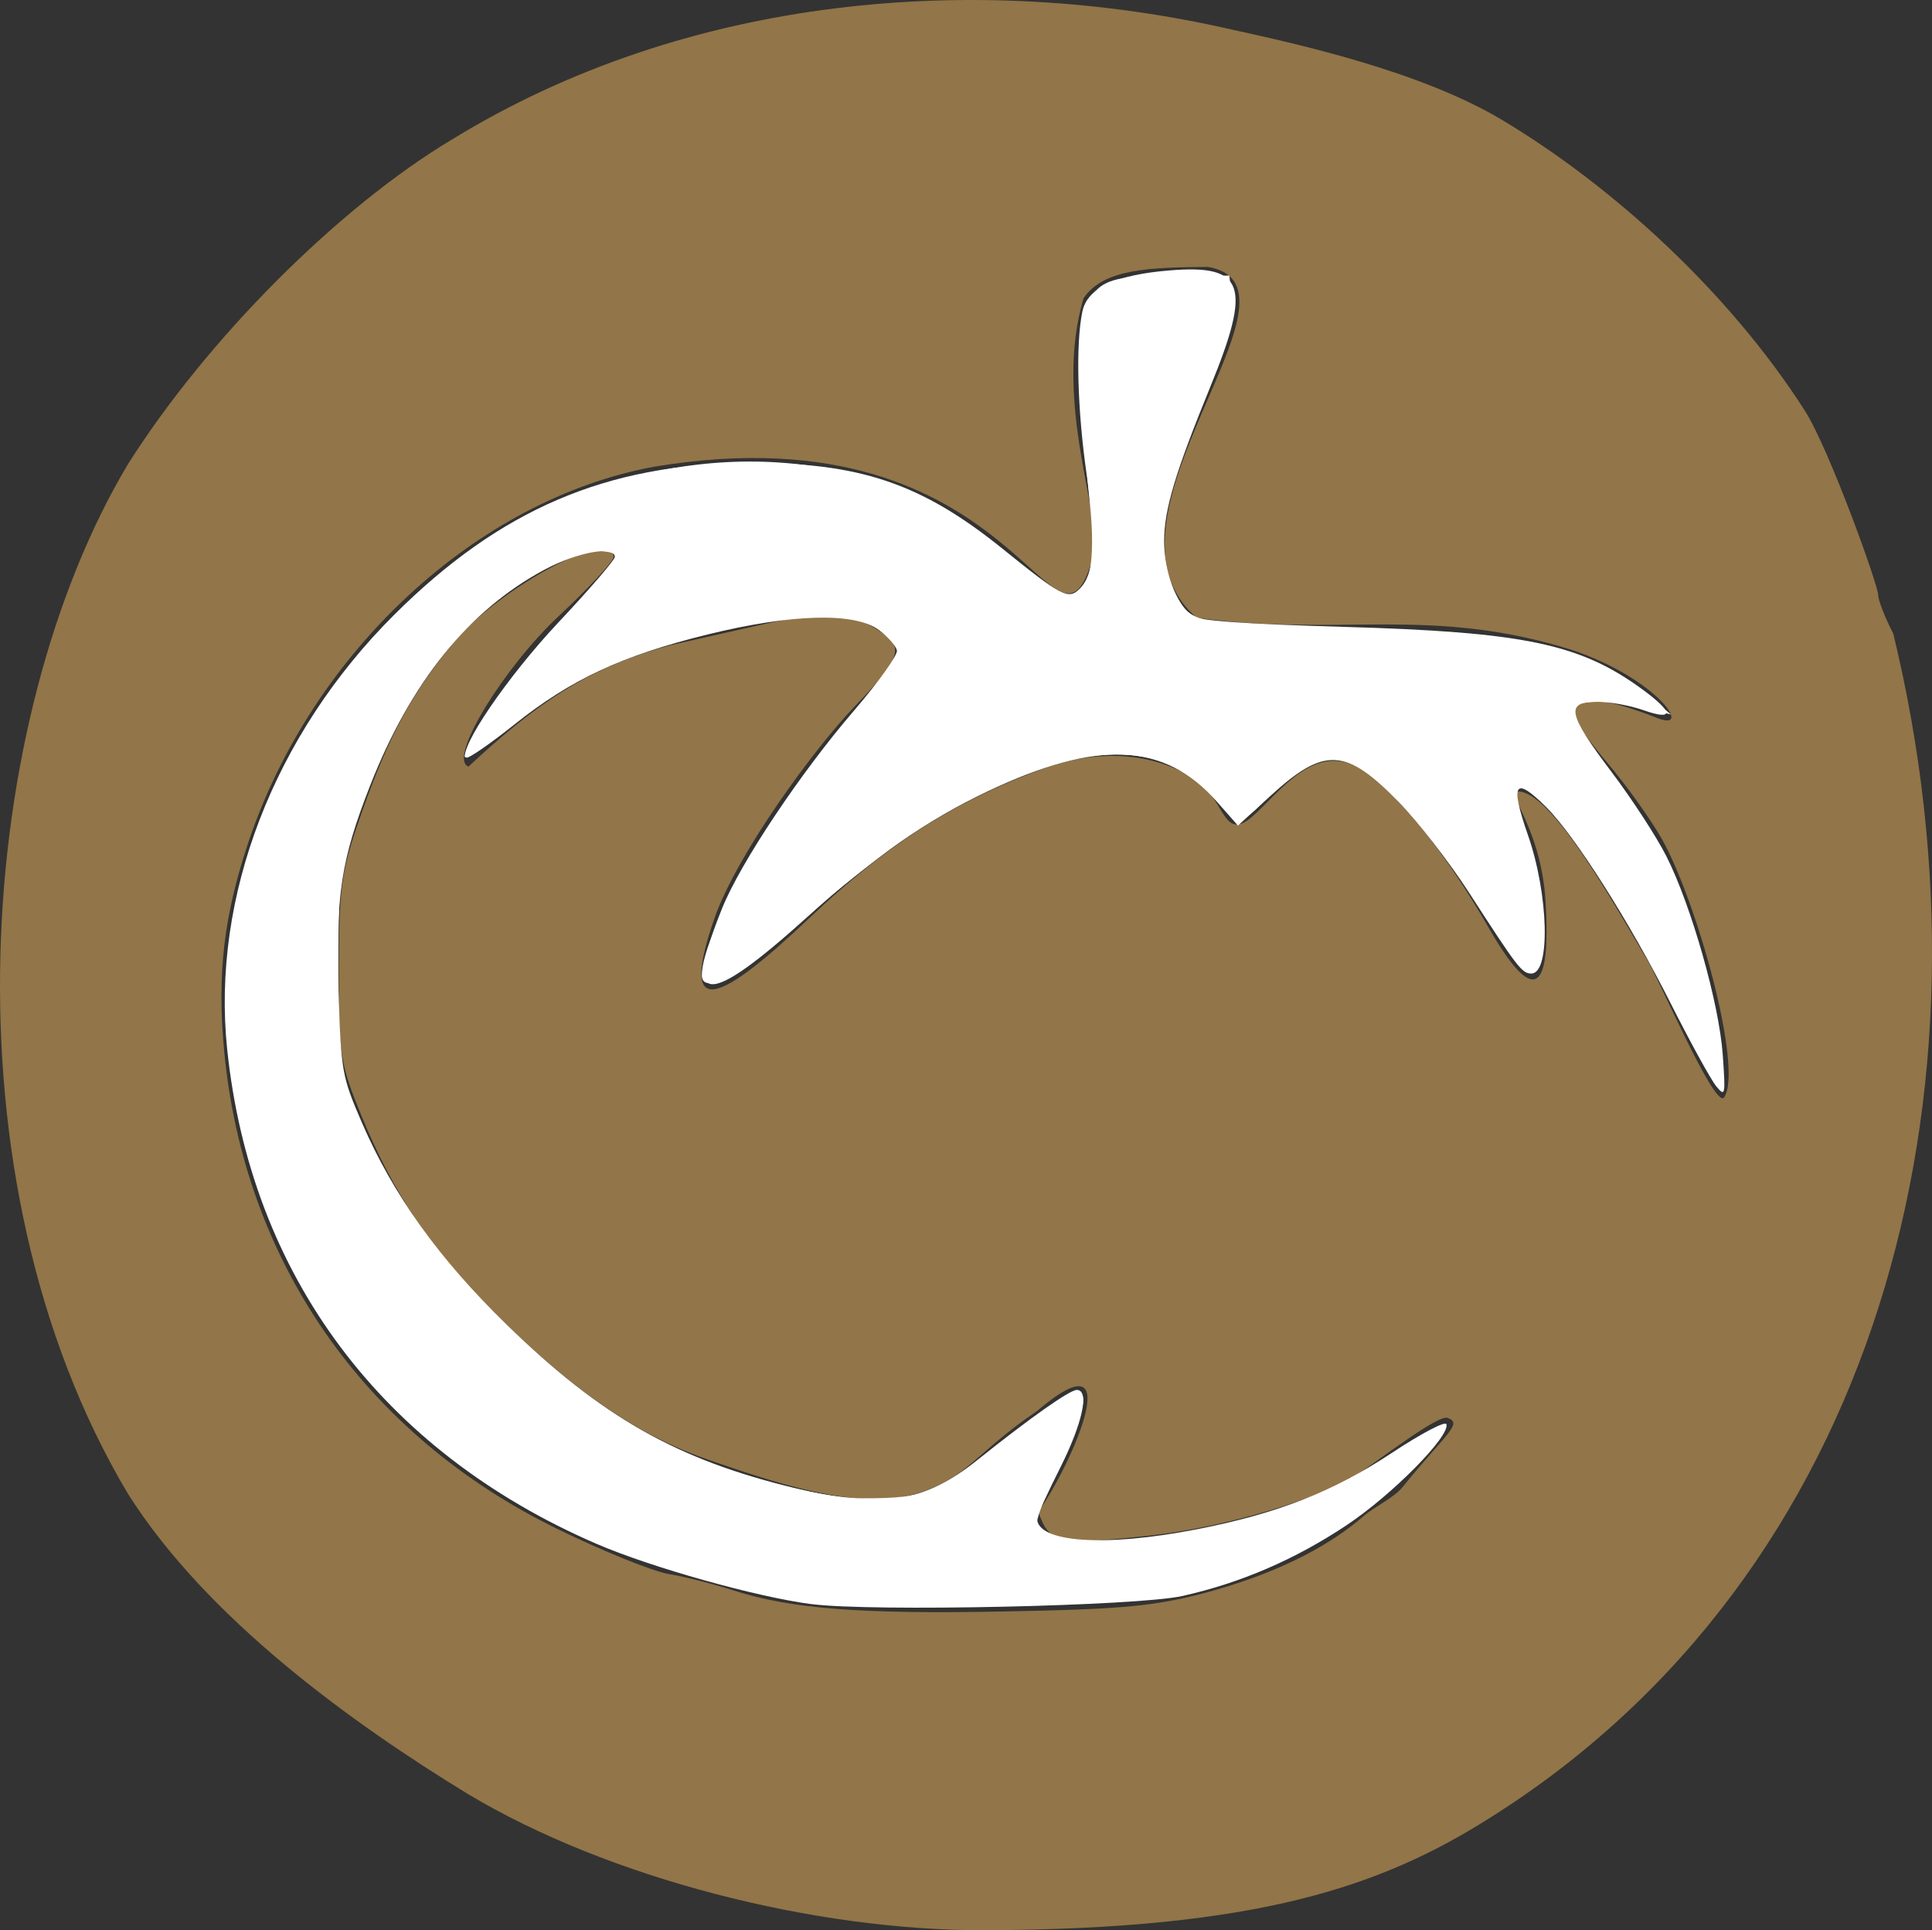 <?xml version="1.0" encoding="UTF-8" standalone="no"?>
<svg
   xmlns:dc="http://purl.org/dc/elements/1.1/"
   xmlns:cc="http://creativecommons.org/ns#"
   xmlns:rdf="http://www.w3.org/1999/02/22-rdf-syntax-ns#"
   xmlns:svg="http://www.w3.org/2000/svg"
   xmlns="http://www.w3.org/2000/svg"
   xmlns:sodipodi="http://sodipodi.sourceforge.net/DTD/sodipodi-0.dtd"
   xmlns:inkscape="http://www.inkscape.org/namespaces/inkscape"
   viewBox="0 0 157.661 157.489"
   height="157.489"
   width="157.661"
   version="1.1"
   id="svg2"
   inkscape:version="0.91 r13725"
   sodipodi:docname="logo.svg">
  <rect x="0" y="0" width="157.661" height="157.489" fill="#333333" stroke="none"/>
  <sodipodi:namedview
     pagecolor="#ffffff"
     bordercolor="#666666"
     borderopacity="1"
     objecttolerance="10"
     gridtolerance="10"
     guidetolerance="10"
     inkscape:pageopacity="0"
     inkscape:pageshadow="2"
     inkscape:window-width="1366"
     inkscape:window-height="705"
     id="namedview6"
     showgrid="false"
     inkscape:zoom="2.1192285"
     inkscape:cx="80.748716"
     inkscape:cy="74.374327"
     inkscape:window-x="-8"
     inkscape:window-y="-8"
     inkscape:window-maximized="1"
     inkscape:current-layer="svg2" />
  <defs
     id="defs6" />
  <path
     id="path3338"
     d="M 38.18,146.373 C 28.716,140.597 16.888,132.069 10.439,121.877 -4.986,95.978 -1.888,58.488 10.439,37.877 16.897,27.669 27.604,16.936 36.845,11.404 56.19,-0.479 79.838,-2.311 100.472,2.401 c 5.412,1.185 15.46,3.407 22.105,7.385 8.975,5.372 18.471,13.984 24.704,23.716 1.968,3.072 5.991,14.246 5.991,15.054 0,0.422 0.553,1.837 1.23,3.145 9.068,37.404 -1.22,76.76 -33.003,96.675 -8.775,5.533 -18.848,9.036 -41.118,9.114 -13.899,0.048 -30.736,-4.239 -42.2,-11.116 z m 61.001,-16.641 c 5.649,-1.615 9.552,-3.817 12.091,-6.029 0.825,-0.719 2.477,-1.501 3.15,-2.33 3.65,-4.495 4.969,-5.203 3.714,-5.685 -0.783,-0.3 -5.691,3.523 -7.464,4.668 -3.075,1.986 -10.785,4.259 -16.666,4.913 -7.807,0.868 -8.387,0.613 -9.269,-1.918 2.855,-4.095 7.432,-14.651 -0.12,-8.218 -5.095,3.458 -5.661,5.499 -9.907,6.761 -4.753,1.414 -11.721,-1.007 -16.838,-2.768 -5.945,-2.046 -11.263,-5.738 -18.042,-12.524 -4.684,-4.688 -7.804,-9.389 -10.341,-15.582 -1.749,-4.268 -1.86,-4.997 -1.833,-12.043 0.026,-6.847 0.194,-7.966 1.924,-12.849 2.171,-6.13 4.082,-9.646 7.453,-13.714 3.698,-4.462 13.039,-9.463 13.039,-6.981 0,0.361 -2.025,2.548 -4.5,4.859 -4.32,4.034 -9.096,11.583 -7.342,12.256 5.294,-4.924 9.639,-8.095 16.533,-9.917 l 7.774,-1.749 c 6.461,-1.454 8.217,-0.058 9.46,0.756 1.801,1.18 1.42,2.2 -2.24,5.991 -3.239,3.354 -9.61,12.009 -11.46,17.316 -3.014,8.649 0.602,6.735 7.836,-0.118 5.634,-5.337 11.045,-9.202 19.004,-12.11 5.837,-2.132 10.497,-0.613 12.771,1.176 2.035,1.601 1.994,4.658 4.197,2.805 2.206,-1.856 5.241,-6.506 9.167,-3.791 3.318,2.295 7.102,7.368 10.197,12.762 3.616,6.301 5.127,5.575 4.655,-2.136 -0.373,-6.103 -3.389,-8.956 -2.247,-8.956 2.687,0 7.561,8.68 10.526,13.719 0.778,1.128 5.436,12.03 6.272,11.275 1.634,-2.235 -2.21,-16.178 -5.139,-21.253 -0.902,-1.563 -2.815,-4.235 -4.252,-5.937 -1.437,-1.703 -2.612,-3.305 -2.612,-3.561 0,-0.256 -1.546,-3.435 6.559,-0.239 3.036,1.197 -0.062,-3.263 -7.031,-5.579 -11.51,-3.581 -18.924,-1.025 -30.529,-2.591 -9.388,-7.987 10.174,-27.035 0.904,-28.633 -4.708,0.046 -8.515,0.125 -10.151,2.558 -2.551,8.537 1.66,18.058 0.793,21.066 -3.196,11.097 -5.776,-12.324 -35.846,-7.32 -14.487,2.671 -27.926,15.125 -33.12,30.693 -1.982,5.94 -2.535,10.66 -1.971,16.83 1.576,17.252 11.428,31.43 27.198,39.141 3.681,1.8 7.773,3.456 9.093,3.68 1.32,0.224 3.685,0.822 5.256,1.329 4.678,1.508 10.314,1.95 22.044,1.728 9.735,-0.184 12.573,-0.4 17.309,-1.753 z"
     style="fill:#927548" />
  <path
     style="opacity:1;fill:#ffffff;fill-opacity:1;stroke-width:0.924;stroke-miterlimit:4;stroke-dasharray:none"
     d="M 58.619,129.167 C 41.771,124.696 30.047,115.82 23.52,102.593 14.638,84.596 17.661,65.504 31.726,50.758 41.549,40.46 55.63,35.711 68.379,38.399 c 5.831,1.229 8.668,2.639 14.173,7.044 2.341,1.873 4.507,3.405 4.815,3.405 1.506,0 2.1,-3.051 1.551,-7.961 -0.311,-2.778 -0.576,-7.519 -0.588,-10.534 -0.03,-7.203 0.573,-7.864 7.174,-7.864 l 4.815,0 0.22,1.931 c 0.131,1.144 -0.891,4.722 -2.506,8.777 -3.384,8.496 -3.884,11.822 -2.255,14.983 1.122,2.177 1.476,2.365 5.208,2.764 2.202,0.235 7.518,0.461 11.812,0.5 10.947,0.102 17.58,1.746 21.888,5.426 l 1.668,1.425 -2.002,-0.5 c -2.978,-0.744 -5.847,-0.699 -6.121,0.097 -0.133,0.386 1.157,2.488 2.866,4.671 1.709,2.183 3.965,5.781 5.013,7.997 2.271,4.803 4.764,14.232 4.445,16.817 -0.194,1.576 -0.696,0.924 -3.453,-4.495 -5.636,-11.076 -12.092,-19.909 -13.512,-18.489 -0.167,0.167 0.213,1.597 0.844,3.176 1.255,3.137 1.644,10.775 0.575,11.309 -0.367,0.184 -2.34,-2.151 -4.384,-5.187 -4.196,-6.233 -8.224,-10.665 -10.502,-11.557 -1.822,-0.713 -4.321,0.397 -6.752,3 -2.04,2.183 -2.44,2.167 -4.418,-0.184 -3.663,-4.353 -10.175,-4.521 -18.582,-0.477 -4.48,2.155 -7.607,4.429 -18.2,13.237 -2.918,2.426 -4.896,3.178 -4.896,1.86 0,-3.54 6.531,-14.739 12.587,-21.585 1.886,-2.132 3.429,-4.292 3.429,-4.8 0,-1.659 -2.836,-3.002 -6.321,-2.994 -4.657,0.011 -15.871,2.915 -19.604,5.077 -1.707,0.989 -4.53,2.979 -6.273,4.424 -1.743,1.445 -3.17,2.357 -3.17,2.028 0,-1.361 4.441,-7.504 8.583,-11.871 4.304,-4.538 4.379,-4.677 2.646,-4.878 -3.714,-0.429 -11.353,5.171 -15.172,11.124 -1.152,1.795 -3.053,5.779 -4.224,8.852 -1.991,5.226 -2.131,6.15 -2.152,14.264 -0.022,8.607 -0.004,8.715 2.378,13.68 4.239,8.837 12.15,17.641 20.815,23.162 4.63,2.95 14.88,6.187 19.615,6.194 5.241,0.008 6.21,-0.395 11.871,-4.936 6.845,-5.491 7.601,-4.982 3.968,2.673 -0.888,1.872 -1.615,3.756 -1.615,4.187 0,1.526 3.205,2.07 8.356,1.417 9.641,-1.222 15.24,-3.169 21.554,-7.494 1.586,-1.086 3.004,-1.854 3.151,-1.707 0.611,0.611 -4.09,5.412 -7.6,7.762 -8.57,5.737 -13.55,6.794 -31.757,6.738 -12.11,-0.037 -13.996,-0.202 -19.721,-1.721 z"
     id="path3334"
     inkscape:connector-curvature="0" />
  <path
     style="opacity:1;fill:#ffffff;fill-opacity:1;stroke-width:0.924;stroke-miterlimit:4;stroke-dasharray:none"
     d="m 66.215,130.883 c -4.465,-0.578 -13.091,-2.997 -17.53,-4.916 -17.528,-7.578 -28.222,-21.893 -30.146,-40.354 -1.296,-12.436 3.794,-25.667 13.648,-35.47 8.613,-8.57 17.299,-12.295 28.838,-12.368 9.096,-0.058 14.166,1.652 20.81,7.016 4.803,3.878 5.355,4.164 6.271,3.248 1.215,-1.215 1.372,-3.764 0.573,-9.307 -0.766,-5.316 -0.906,-10.677 -0.348,-13.327 0.402,-1.91 2.716,-2.989 7.175,-3.346 6.06,-0.486 6.651,1.227 3.27,9.48 -2.868,7.002 -3.776,10.039 -3.776,12.629 0,2.386 0.963,5.046 2.196,6.07 0.479,0.397 4.304,0.678 12.343,0.906 14.842,0.421 19.405,1.374 24.508,5.118 2.541,1.865 2.566,2.565 0.059,1.68 -1.071,-0.378 -2.769,-0.687 -3.775,-0.687 -2.611,0 -2.41,0.973 1.193,5.749 1.662,2.203 3.67,5.29 4.462,6.86 2.035,4.031 4.299,11.996 4.597,16.171 0.239,3.344 0.209,3.49 -0.527,2.599 -0.429,-0.519 -2.12,-3.598 -3.758,-6.842 -3.321,-6.579 -7.775,-13.597 -10.107,-15.926 -2.588,-2.583 -2.988,-1.984 -1.507,2.258 1.698,4.864 1.858,11.309 0.28,11.309 -0.761,0 -1.126,-0.475 -5.086,-6.606 -1.592,-2.466 -4.178,-5.795 -5.747,-7.399 -4.318,-4.417 -6.064,-4.505 -10.418,-0.525 l -2.69,2.458 -1.714,-1.946 c -4.274,-4.853 -9.726,-5.102 -18.701,-0.854 -4.955,2.345 -9.359,5.407 -14.628,10.168 -8.423,7.613 -10.299,7.45 -7.053,-0.613 1.494,-3.711 6.373,-11.025 10.764,-16.136 1.999,-2.326 3.574,-4.533 3.501,-4.905 -0.073,-0.371 -0.733,-1.122 -1.467,-1.669 -1.97,-1.468 -7.093,-1.333 -14.002,0.367 -6.954,1.712 -11.118,3.651 -15.73,7.328 -2.034,1.621 -3.806,2.839 -3.938,2.707 -0.679,-0.679 3.355,-6.6 7.498,-11.006 2.541,-2.703 4.62,-5.117 4.62,-5.365 0,-0.94 -3.04,-0.395 -5.695,1.02 -6.202,3.306 -10.955,9.18 -14.273,17.639 -2.377,6.059 -2.822,8.972 -2.576,16.829 0.203,6.493 0.28,6.921 1.897,10.656 2.561,5.917 6.28,11.107 11.811,16.487 7.77,7.557 13.937,11.051 23.592,13.366 7.078,1.697 10.492,1.162 14.853,-2.327 4.255,-3.404 7.513,-5.701 8.088,-5.701 1.059,0 0.481,2.704 -1.361,6.37 -1.038,2.066 -1.887,3.905 -1.887,4.086 0,2.007 5.505,2.39 13.078,0.909 6.604,-1.291 11.085,-3.052 15.933,-6.26 2.33,-1.542 4.311,-2.583 4.401,-2.313 0.322,0.966 -4.416,5.762 -8.144,8.244 -4.205,2.8 -8.653,4.717 -13.402,5.777 -3.678,0.821 -25.371,1.295 -30.267,0.661 z"
     id="path3336"
     inkscape:connector-curvature="0" />
</svg>
